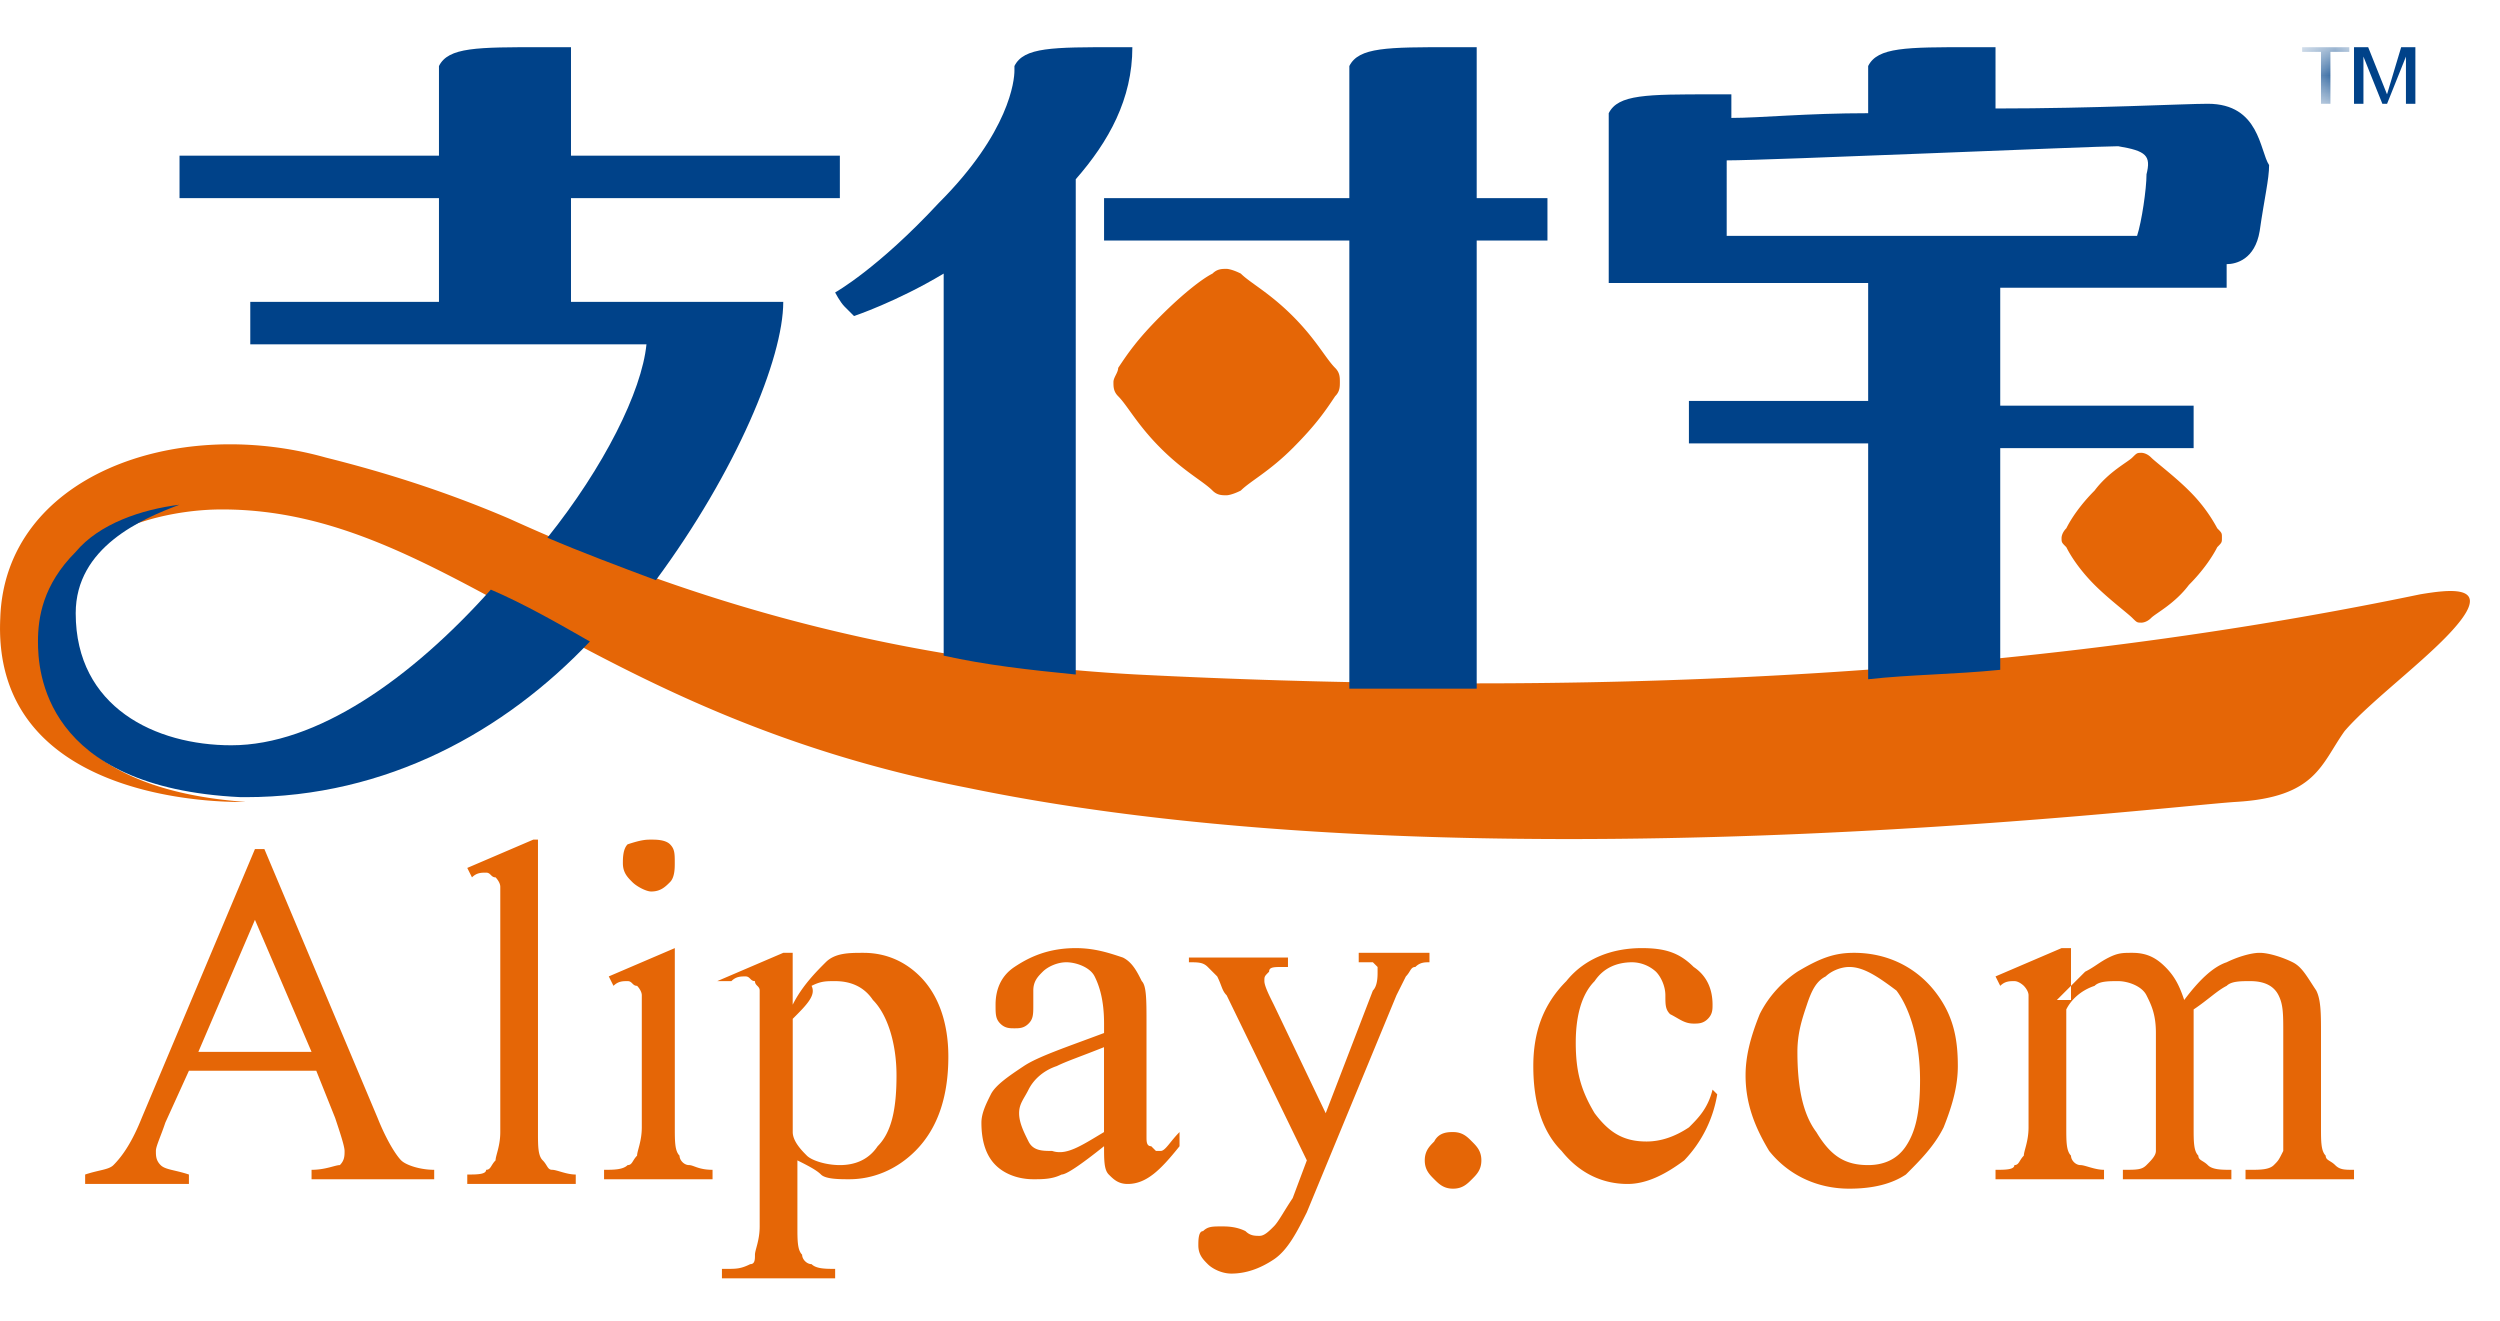 <svg xmlns="http://www.w3.org/2000/svg" xmlns:xlink="http://www.w3.org/1999/xlink" width="53" height="28" viewBox="0 0 53 28">
    <defs>
        <path id="a" d="M1.806.9h-1v1.2h1V.9z"/>
    </defs>
    <g fill="none" fill-rule="evenodd">
        <path fill="#E56606" d="M23.605 8.1c0 .1 0 .2.1.3.2.2.4.6.9 1.1.5.5.9.7 1.1.9.1.1.2.1.3.1 0 0 .1 0 .3-.1.2-.2.6-.4 1.1-.9.5-.5.7-.8.9-1.1.1-.1.1-.2.1-.3 0-.1 0-.2-.1-.3-.2-.2-.4-.6-.9-1.1-.5-.5-.9-.7-1.1-.9-.2-.1-.3-.1-.3-.1-.1 0-.2 0-.3.1-.2.1-.6.4-1.1.9-.5.5-.7.8-.9 1.1 0 .1-.1.2-.1.3M43.705 11.4c0 .1 0 .1.101.2.099.2.299.5.599.8.3.3.7.6.8.7.101.1.101.1.2.1 0 0 .101 0 .2-.1.1-.1.5-.3.8-.7.3-.3.5-.6.601-.8.099-.1.099-.1.099-.2s0-.1-.099-.2a3.333 3.333 0 0 0-.601-.8c-.3-.3-.7-.6-.8-.7-.099-.1-.2-.1-.2-.1-.099 0-.099 0-.2.1-.1.1-.5.3-.8.7-.3.3-.5.6-.599.8-.101.1-.101.2-.101.2"/>
        <path fill="#E56606" d="M51.306 12.6c-9.601 2-19.3 2.1-27.2 1.7-5.6-.3-10-1.8-13.3-3.3-1.4-.6-2.7-1-3.9-1.3-3.201-.9-6.8.4-6.9 3.4-.2 4.1 5.199 3.9 5.199 3.9-4.2-.3-4.3-2.7-4.3-3.3 0-.5.1-1.2.8-1.9.7-.7 2-1 3-1 4.7 0 7.6 4.3 15.8 5.9 10.6 2.2 25.3.4 26.9.3 1.7-.1 1.8-.8 2.3-1.5.6-.7 2-1.7 2.5-2.4s-.3-.6-.9-.5M6.605 22.3l-1.2-2.8-1.2 2.8h2.4zm.1.4h-2.7l-.5 1.1c-.1.3-.2.5-.2.6 0 .1 0 .2.1.3.1.1.3.1.6.2v.2h-2.2v-.2c.3-.1.5-.1.6-.2.2-.2.4-.5.6-1l2.4-5.7h.2l2.4 5.7c.2.5.4.8.5.9.1.1.4.2.7.2v.2h-2.6v-.2c.3 0 .5-.1.6-.1.1-.1.1-.2.1-.3 0-.1-.1-.4-.2-.7l-.4-1zM11.405 17.8V24c0 .3 0 .5.101.6.1.1.1.2.2.2s.3.1.5.1v.2h-2.3v-.2c.2 0 .4 0 .4-.1.1 0 .1-.1.2-.2 0-.1.1-.3.1-.6v-5.2c0-.1-.1-.2-.1-.2-.1 0-.1-.1-.2-.1s-.2 0-.3.1l-.1-.2 1.4-.6h.1zM13.806 17.8c.1 0 .3 0 .399.1.1.1.1.2.1.4 0 .1 0 .3-.1.4-.1.1-.2.2-.4.2-.1 0-.3-.1-.4-.2-.1-.1-.2-.2-.2-.4 0-.1 0-.3.1-.4.3-.1.4-.1.5-.1zm.5 2.4v3.7c0 .3 0 .5.1.6 0 .1.1.2.2.2.099 0 .2.1.5.1v.2h-2.3v-.2c.2 0 .399 0 .5-.1.1 0 .1-.1.2-.2 0-.1.1-.3.1-.6v-2.8c0-.1-.1-.2-.1-.2-.1 0-.1-.1-.2-.1-.101 0-.2 0-.3.1l-.1-.2 1.4-.6v.1zM16.806 21.6V24c0 .2.2.4.3.5.099.1.4.2.7.2.3 0 .6-.1.8-.4.3-.3.4-.8.4-1.5s-.2-1.3-.5-1.6c-.2-.3-.5-.4-.801-.4-.2 0-.3 0-.5.1.1.2-.1.4-.4.7zm-1.601-.8l1.4-.6h.2v1.1c.2-.4.5-.7.7-.9.2-.2.5-.2.8-.2.5 0 .9.2 1.2.5.4.4.6 1 .6 1.7 0 .8-.2 1.5-.7 2-.4.4-.9.6-1.4.6-.2 0-.5 0-.6-.1-.1-.1-.3-.2-.5-.3V26c0 .3 0 .5.1.6 0 .1.1.2.2.2.1.1.3.1.5.1v.2h-2.4v-.2h.1c.2 0 .3 0 .5-.1.1 0 .1-.1.1-.2s.1-.3.1-.6v-5c0-.1-.1-.1-.1-.2-.1 0-.1-.1-.2-.1s-.2 0-.3.1h-.3zM23.405 24v-1.8c-.5.2-.8.3-1 .4-.3.1-.5.3-.6.5-.1.2-.2.3-.2.5s.1.4.2.6c.1.2.3.2.5.2.3.1.6-.1 1.1-.4m0 .3c-.5.4-.8.6-.899.6-.2.1-.4.1-.6.1-.3 0-.6-.1-.8-.3-.2-.2-.3-.5-.3-.9 0-.2.1-.4.2-.6.1-.2.4-.4.7-.6.3-.2.9-.4 1.7-.7v-.2c0-.5-.1-.8-.2-1-.1-.2-.4-.3-.6-.3-.2 0-.4.1-.5.2-.1.1-.2.2-.2.4v.3c0 .2 0 .3-.1.4-.1.1-.2.1-.3.1-.1 0-.2 0-.3-.1-.1-.1-.1-.2-.1-.4 0-.3.1-.6.4-.8.3-.2.7-.4 1.3-.4.4 0 .7.1 1 .2.2.1.3.3.4.5.1.1.1.4.1.9V24.1c0 .1 0 .2.1.2l.1.1h.1c.1 0 .2-.2.4-.4v.3c-.4.5-.7.8-1.1.8-.2 0-.3-.1-.4-.2-.1-.1-.1-.3-.1-.6M25.105 20.3h2.2v.2h-.1c-.2 0-.3 0-.3.1-.1.1-.1.1-.1.2s.1.3.2.5l1.1 2.3 1-2.6c.1-.1.1-.3.1-.4v-.1l-.1-.1h-.3v-.2h1.5v.2c-.1 0-.2 0-.3.1-.1 0-.1.1-.2.2l-.2.4-1.9 4.6c-.2.4-.4.8-.7 1-.3.2-.6.3-.9.3-.2 0-.4-.1-.5-.2-.1-.1-.2-.2-.2-.4 0-.1 0-.3.1-.3.1-.1.2-.1.4-.1.1 0 .3 0 .5.1.1.1.2.1.3.1.1 0 .2-.1.3-.2.1-.1.2-.3.4-.6l.3-.8-1.7-3.5c-.1-.1-.1-.2-.2-.4l-.2-.2c-.1-.1-.2-.1-.4-.1v-.1h-.1zM30.806 24c.2 0 .3.1.399.2.1.1.2.2.2.4s-.1.3-.2.4c-.1.1-.2.2-.4.2s-.3-.1-.4-.2c-.1-.1-.2-.2-.2-.4s.1-.3.2-.4c.1-.2.3-.2.4-.2M36.405 23.2a2.634 2.634 0 0 1-.7 1.4c-.4.3-.8.5-1.199.5-.5 0-1-.2-1.4-.7-.4-.4-.6-1-.6-1.8 0-.7.2-1.3.7-1.8.4-.5 1-.7 1.6-.7.5 0 .8.1 1.1.4.3.2.4.5.4.8 0 .1 0 .2-.1.3-.1.1-.2.1-.3.1-.2 0-.3-.1-.5-.2-.1-.1-.1-.2-.1-.4s-.1-.4-.2-.5a.767.767 0 0 0-.5-.2c-.3 0-.6.1-.8.4-.3.3-.4.8-.4 1.3 0 .6.1 1 .4 1.5.3.4.6.6 1.1.6.3 0 .6-.1.9-.3.2-.2.4-.4.5-.8l.1.1zM39.205 20.5c-.199 0-.399.1-.5.2-.199.1-.3.3-.399.6-.101.3-.201.6-.201 1 0 .7.1 1.3.401 1.7.3.5.599.7 1.099.7.3 0 .6-.1.8-.4.2-.3.3-.7.3-1.4 0-.8-.199-1.5-.5-1.9-.399-.3-.699-.5-1-.5m.101-.3c.7 0 1.299.3 1.7.8.399.5.5 1 .5 1.6 0 .4-.101.8-.301 1.3-.199.4-.5.7-.8 1-.3.2-.7.3-1.2.3-.699 0-1.3-.3-1.699-.8-.301-.5-.5-1-.5-1.6 0-.4.099-.8.3-1.3.2-.4.5-.7.799-.9.5-.3.8-.4 1.201-.4M43.605 21.2l.6-.6c.2-.1.3-.2.5-.3.2-.1.3-.1.5-.1.3 0 .5.1.7.3.2.2.3.4.4.7.3-.4.6-.7.9-.8.2-.1.5-.2.7-.2.2 0 .5.1.7.2.2.1.3.3.5.6.1.2.1.5.1.9v2c0 .3 0 .5.1.6 0 .1.1.1.2.2s.2.1.4.1v.2h-2.3v-.2h.1c.2 0 .4 0 .5-.1.1-.1.1-.1.2-.3v-2.5c0-.4 0-.6-.1-.8-.1-.2-.3-.3-.6-.3-.2 0-.4 0-.5.1-.2.1-.4.3-.7.5v2.5c0 .3 0 .5.1.6 0 .1.1.1.2.2s.3.1.5.1v.2h-2.3v-.2c.3 0 .4 0 .5-.1.1-.1.2-.2.2-.3v-2.5c0-.4-.1-.6-.2-.8-.1-.2-.4-.3-.6-.3-.2 0-.4 0-.5.1-.3.1-.5.3-.6.5v2.5c0 .3 0 .5.1.6 0 .1.1.2.2.2s.3.1.5.1v.2h-2.3v-.2c.2 0 .4 0 .4-.1.1 0 .1-.1.2-.2 0-.1.1-.3.1-.6v-2.8c0-.1-.1-.2-.1-.2s-.1-.1-.2-.1-.2 0-.3.1l-.1-.2 1.4-.6h.2v1.1h-.3z"/>
        <path fill="#004289" d="M12.006 1h-.5c-1.4 0-2 0-2.2.4V3.3h-5.5v.9h5.5v2.2h-4v.9h8.399c-.1 1-.9 2.6-2.1 4.1.7.3 1.5.6 2.3.9 1.7-2.3 2.7-4.7 2.7-5.9h-4.5V4.2h5.7v-.9h-5.7V1h-.1zM23.705 1c-1.399 0-2 0-2.199.4v.1c0 .2-.101 1.3-1.601 2.8-1.3 1.4-2.2 1.9-2.2 1.9s.101.2.2.3l.2.2s.901-.3 1.901-.9v8.1c.899.2 1.8.3 2.8.4V3.8c.7-.8 1.2-1.7 1.2-2.8h-.301zM45.506 3.7c0 .3-.101 1-.2 1.3h-8.7V3.4c.9 0 7.799-.3 8.299-.3.6.1.7.2.6.6m1.3-1.5c-.5 0-2.4.1-4.5.1V1h-.5c-1.4 0-2 0-2.2.4v1c-1.3 0-2.3.1-2.9.1V2h-.4c-1.4 0-2 0-2.2.4V6h5.5v2.5h-3.8v.9h3.8v5c.9-.1 1.8-.1 2.8-.2V9.5h4.1v-.9h-4.1V6.1h4.8v-.5c.2 0 .6-.1.7-.7.1-.7.2-1.1.2-1.4-.2-.3-.2-1.3-1.3-1.3"/>
        <path fill="#004289" d="M31.306 1h-.5c-1.4 0-2 0-2.2.4V4.2h-5.2v.9h5.2v9.5h2.7V5.1h1.5v-.9h-1.5V1zM4.905 15.8c-1.6 0-3.3-.8-3.3-2.8 0-1.4 1.401-2 2.2-2.3-.799.1-1.7.4-2.2 1-.7.7-.8 1.4-.8 1.9 0 .6.1 3.1 4.3 3.3h.1c3 0 5.5-1.4 7.301-3.3-.7-.4-1.4-.8-2.1-1.1-1.7 1.9-3.7 3.3-5.5 3.3"/>
        <g transform="translate(48 .1)">
            <mask id="b" fill="#fff">
                <use xlink:href="#a"/>
            </mask>
            <path fill="#004289" d="M.806 1h.399v1.1h.2V1h.4V.9h-1z" mask="url(#b)"/>
        </g>
        <path fill="#004289" d="M50.905 1l-.3 1-.4-1h-.3v1.2h.2v-1l.401 1h.1l.4-1v1h.2V1z"/>
    </g>
</svg>
